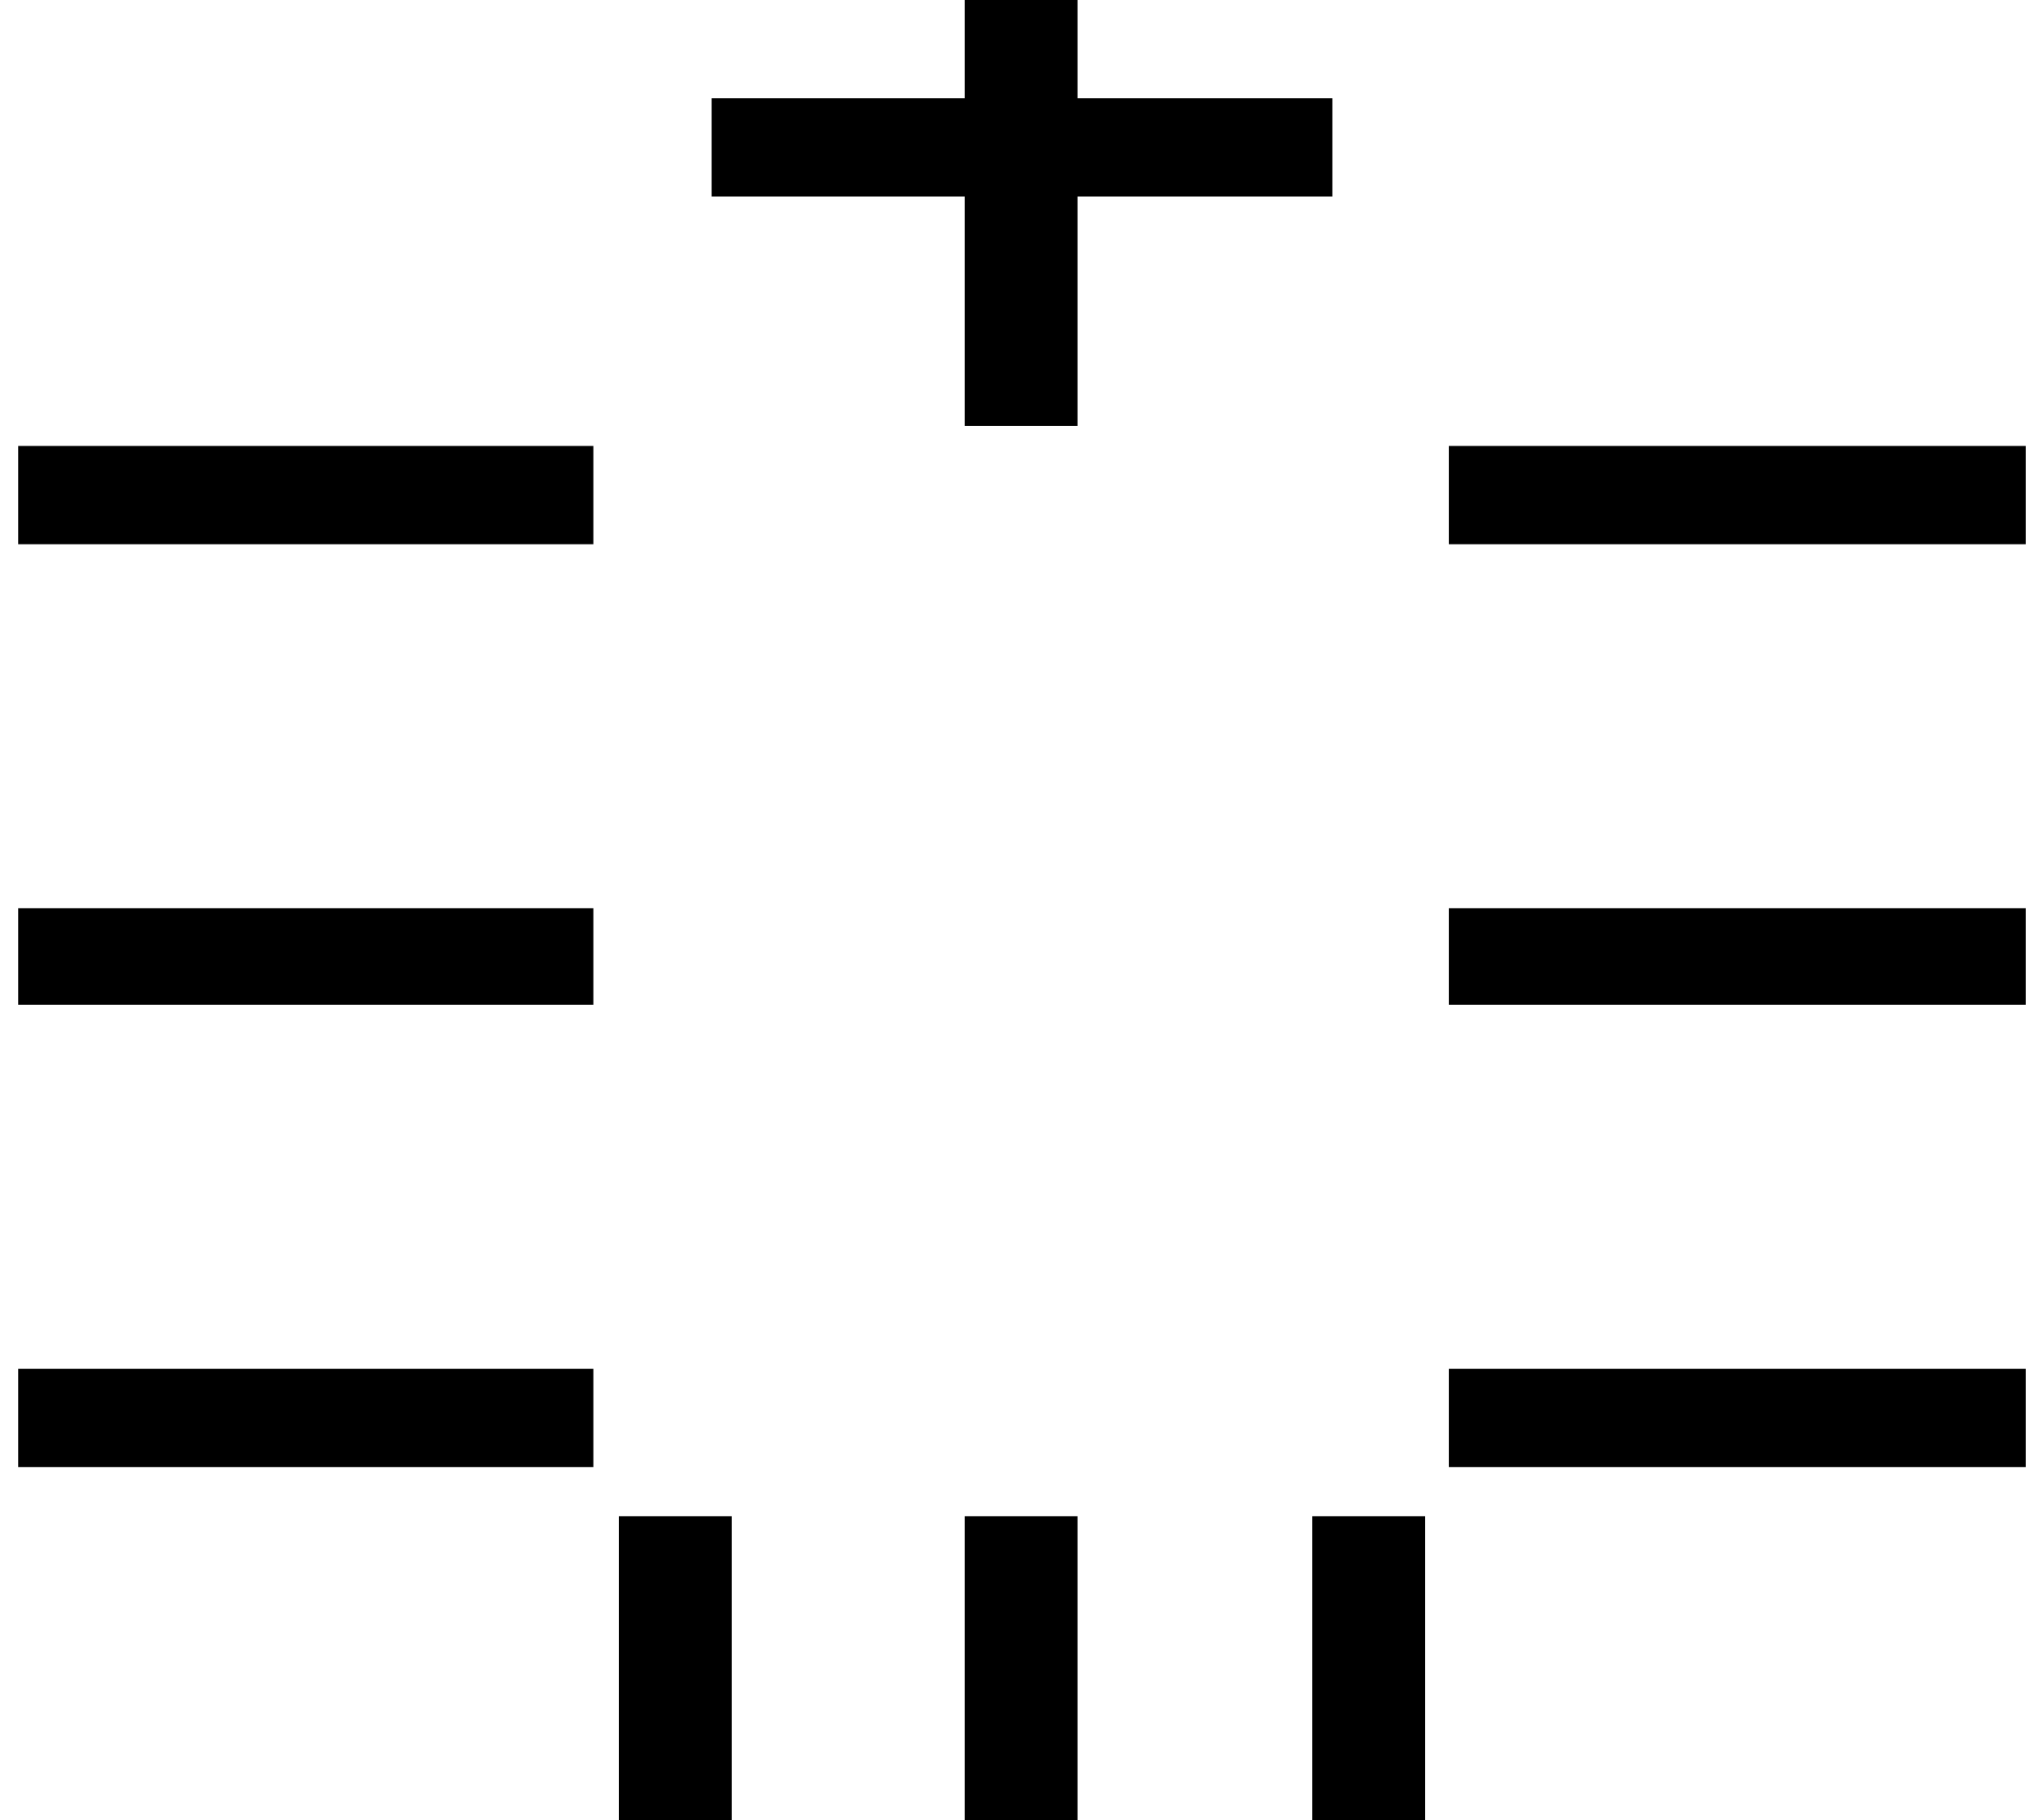 <?xml version="1.0" standalone="no"?>
<!DOCTYPE svg PUBLIC "-//W3C//DTD SVG 1.1//EN" "http://www.w3.org/Graphics/SVG/1.1/DTD/svg11.dtd" >
<svg xmlns="http://www.w3.org/2000/svg" xmlns:xlink="http://www.w3.org/1999/xlink" version="1.1" viewBox="-561 0 1123 1000">
   <path fill="currentColor"
d="M-31 234v-126h-139v-54h139v-122h62v122h140v54h-140v126h-62zM-551 299v-54h316v54h-316zM235 299v-54h317v54h-317zM-551 552v-53h316v53h-316zM235 552v-53h317v53h-317zM-551 806v-54h316v54h-316zM235 806v-54h317v54h-317zM-221 1136v-303h62v303h-62zM-31 1136
v-303h62v303h-62zM160 1136v-303h62v303h-62z" />
</svg>
